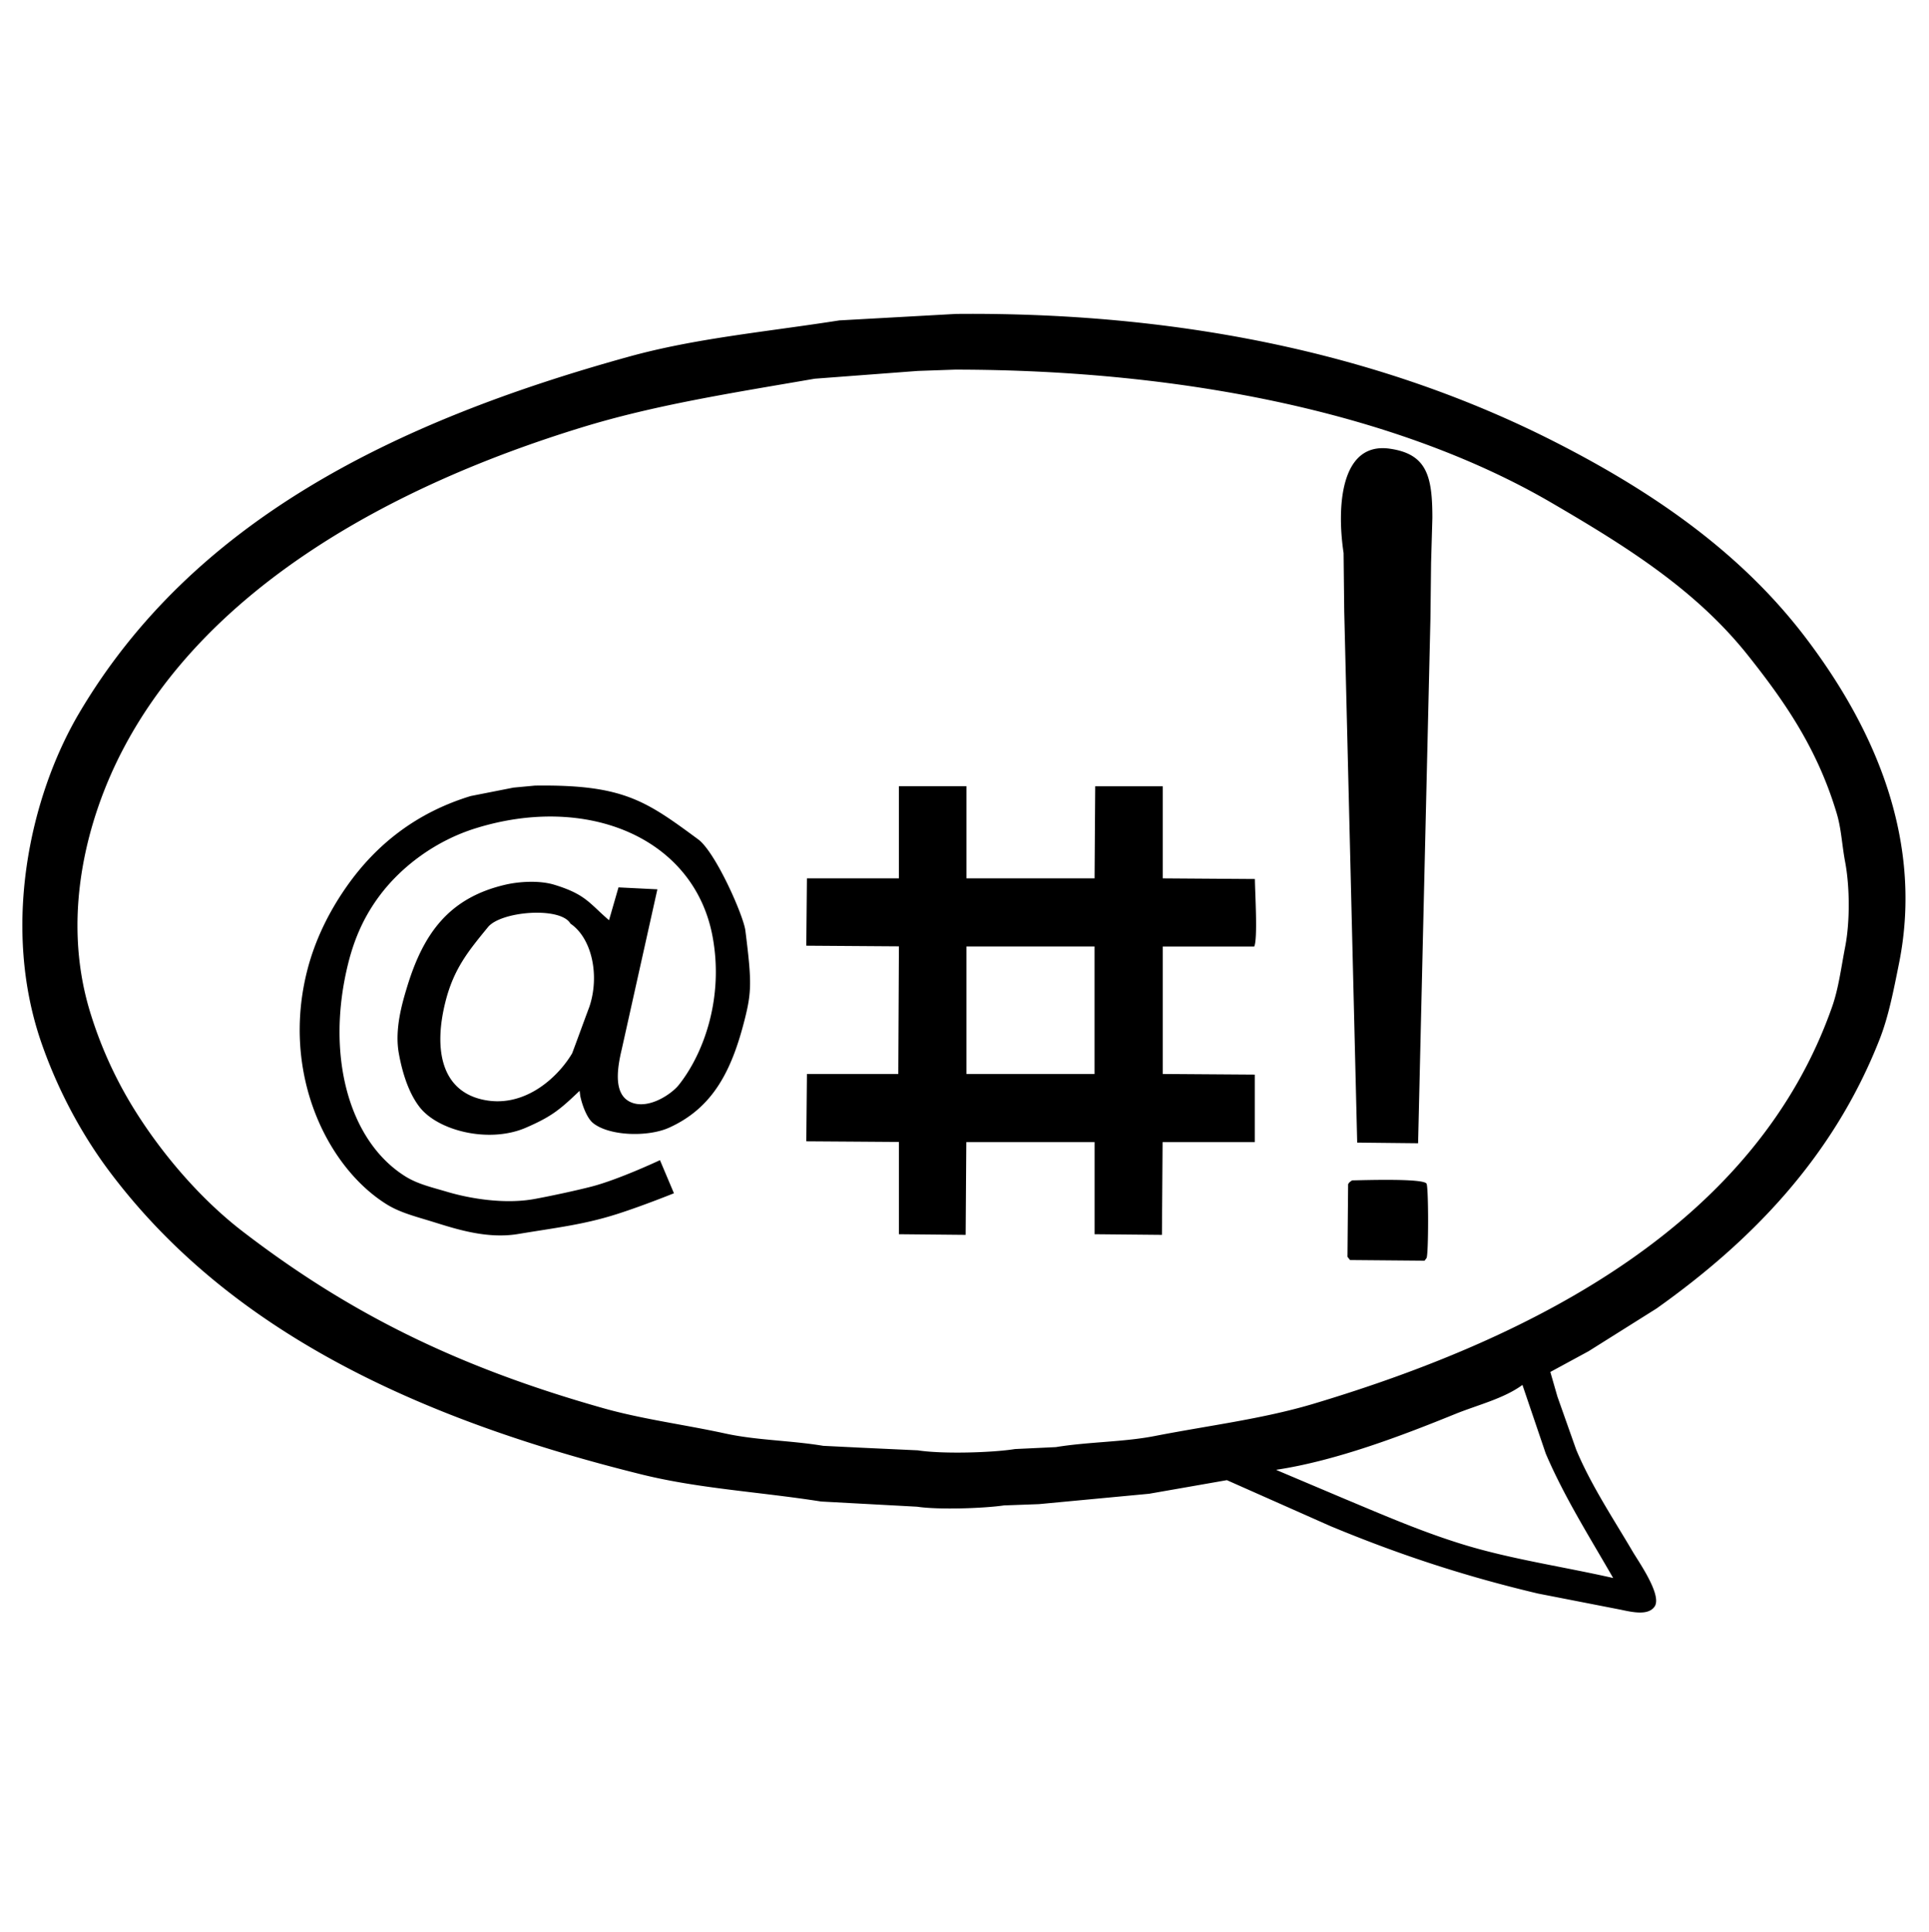 <svg xmlns="http://www.w3.org/2000/svg" viewBox="0 0 2994.91 3000">
  <defs>
    <style>
      .a {
        fill-rule: evenodd;
      }
    </style>
  </defs>
  <title>161icon 1</title>
  <path class="a" d="M1484.34,487.41c376-3.39,684.73,73.38,932.68,200.19,152.95,78.23,287.91,172.34,387.36,303.81,85.43,112.92,186.78,292.65,143.87,505-8.38,41.51-16,81.71-30.18,117.7-71.52,181.82-197.89,312.26-346.1,417.48L2466.32,2098,2407,2130.17,2418,2168.4l29.17,82.5c23.22,55.47,57.89,107.41,87.54,157.93,9,15.42,46.18,67.86,34.21,85.51-9.65,14.21-33.8,9-52.32,5l-128.79-25.14c-118.44-28-220.4-62.42-322-104.62l-161-71.43-120.74,21.12-171.05,16.1-54.32,2c-30.94,4.53-101.41,7.05-134.83,2l-148.9-8.05c-98.09-15.32-190.16-20-279.71-42.25-347.69-86.29-639.23-222.43-825-469.79-43-57.26-79.95-125.54-105.64-199.18-62.9-180.28-18.43-383,58.35-513.06C297.72,811.2,607.13,655.91,976.25,553.81c103.3-28.57,209.91-38.09,327-56.34Zm-2,86.52-57.35,2L1265,588c-130,22.45-247.42,40.57-361.19,75.45-295.44,90.57-581.45,248.07-713.35,501-54.58,104.65-95.84,255.65-51.31,404.4a641.13,641.13,0,0,0,66.4,148.88c44,72,105.22,143.56,171.05,194.16C540.94,2038.2,709,2122.19,937,2186.51c60.49,17.06,125.51,25.37,189.15,39.24,48.93,10.65,100.39,10.57,151.92,19.1l60.38,3,86.52,4c37.56,5.92,115.49,3.73,150.92-2l63.38-3c51-8.32,105.11-7.79,152.93-17.11,86.08-16.75,168.72-26.69,247.51-50.29,349.38-104.69,687.71-282.42,804.91-616.67,10-28.56,13.94-60.78,20.12-92.55,7.59-39,7.23-93.3,0-131.78-5.06-26.85-5.85-51.23-13.08-75.45-30.05-100.64-80.61-173.48-137.84-245.46C2632.59,915.4,2524.23,847.89,2408,780.15,2176.61,645.38,1847.55,574,1482.33,573.93Zm719.38,1201.14-94.58-1q-10.05-412.41-20.12-824.9-.51-45.27-1-90.54c-10.83-72.06-4.67-172.67,71.43-162,58.11,8.18,66.41,42.85,66.41,107.64q-1,34.69-2,69.41-.49,43.24-1,86.51Q2211.26,1367.61,2201.71,1775.07ZM830.45,1219.77c136.67-1.88,171.61,23.06,253.55,83.49,26.93,19.86,70.3,118.19,73.25,141.61,9.84,78.09,9.82,94.75-.82,137.05-20,79.5-48.92,137.95-117.71,169-32.29,14.57-92,13.23-117.72-7-9.8-7.7-17.21-28.3-20.12-42.25l-1-8c-29.85,28.32-42.3,39.5-83.51,57.3-57,24.61-136.29,4.92-165-32.19-16.5-21.32-26.55-52-32.2-83.5-6.55-36.63,4.68-76.15,13.08-103.61,25.19-82.31,64.82-137.54,151.93-157.94,22.55-5.29,53.81-6.92,76.46,0,48.7,14.89,54,28.47,84.9,55.07l14.71-51,60.37,3s-36.89,165.65-55.34,248.48c-7.39,30.93-13.21,71.11,15.09,82.48,27.16,10.93,62.33-13.18,73.45-27.15,39.06-49.08,70.38-136.16,52.32-231.38-29-152.62-194.66-221.31-368.25-167-60.5,18.93-113.52,58-147.9,103.62-22.55,29.94-38.74,63.4-49.3,105.62-35,140-.88,274.88,88.54,331,19.17,12,40.83,16.86,65.4,24.15,34.82,10.32,88.55,19.44,134.82,11.06,25.29-4.59,66.54-13.49,89.49-19.48,42.2-11,105.7-40.87,105.7-40.87l21.7,51.39s-47.62,19.23-87.24,31.93c-52.33,16.78-93.29,21.12-154.8,31.36-49.23,8.19-98.33-8.47-132.81-19.12-26.34-8.14-50.47-14.07-71.44-27.17-93.14-58.2-163.94-204.85-122.74-364.15,12.69-49.09,35.4-92.9,61.37-129.77,45.43-64.52,107.72-114.07,192.17-139.84l66.4-13.08Zm670,144h198.93q.49-71.52,1-143H1805.2v143l143.12,1c.19,21.69,4.6,92.42-1,104.81H1805.2v197.92l143,1v104.81H1805q-.49,72-1,144l-104.59-1v-143H1500.25q-.49,72-1,144l-103.58-1V1773.05q-71.92-.52-143.84-1,.5-52.29,1-104.59h141.82q.49-99.06,1-198.13l-143.84-1q.5-52.29,1-104.59h142.83v-143h104.83v143Zm-742.87,75.76c-30,36.71-53.1,64.26-66.11,116.29-18.19,72.72-6.47,135.58,55.34,150.89,65.44,16.19,118.94-33.1,141.5-71.3,8.72-23.13,17.92-48.81,26.64-72,16.28-47.94,4.46-106.37-29.29-129.36C870.46,1407.29,777.9,1414.67,757.62,1439.48Zm742.87,30v197.92h198.89V1469.53Zm598.6,363.18c19.59-.32,110.35-3.35,115.7,5,3.31,4.53,3.31,111.12,0,115.69l-3,4-115.7-1c-1.34-1.69-2.69-3.37-4-5q.49-56.34,1-112.66c1.81-3.56,3.28-3.72,6-6Zm264.61,317.58c-28.85,21.3-69.77,31.1-104.64,45.27-80,32.54-184,72.48-277.69,86.51.67.35,1.34.68,2,1L2088,2327.35c59.91,25,120.93,51.63,186.14,71.42,73.35,22.25,151.83,33.53,230.4,51.3-35.92-62.63-75.47-125-104.64-193.14l-36.21-106.64Z"/>
</svg>
